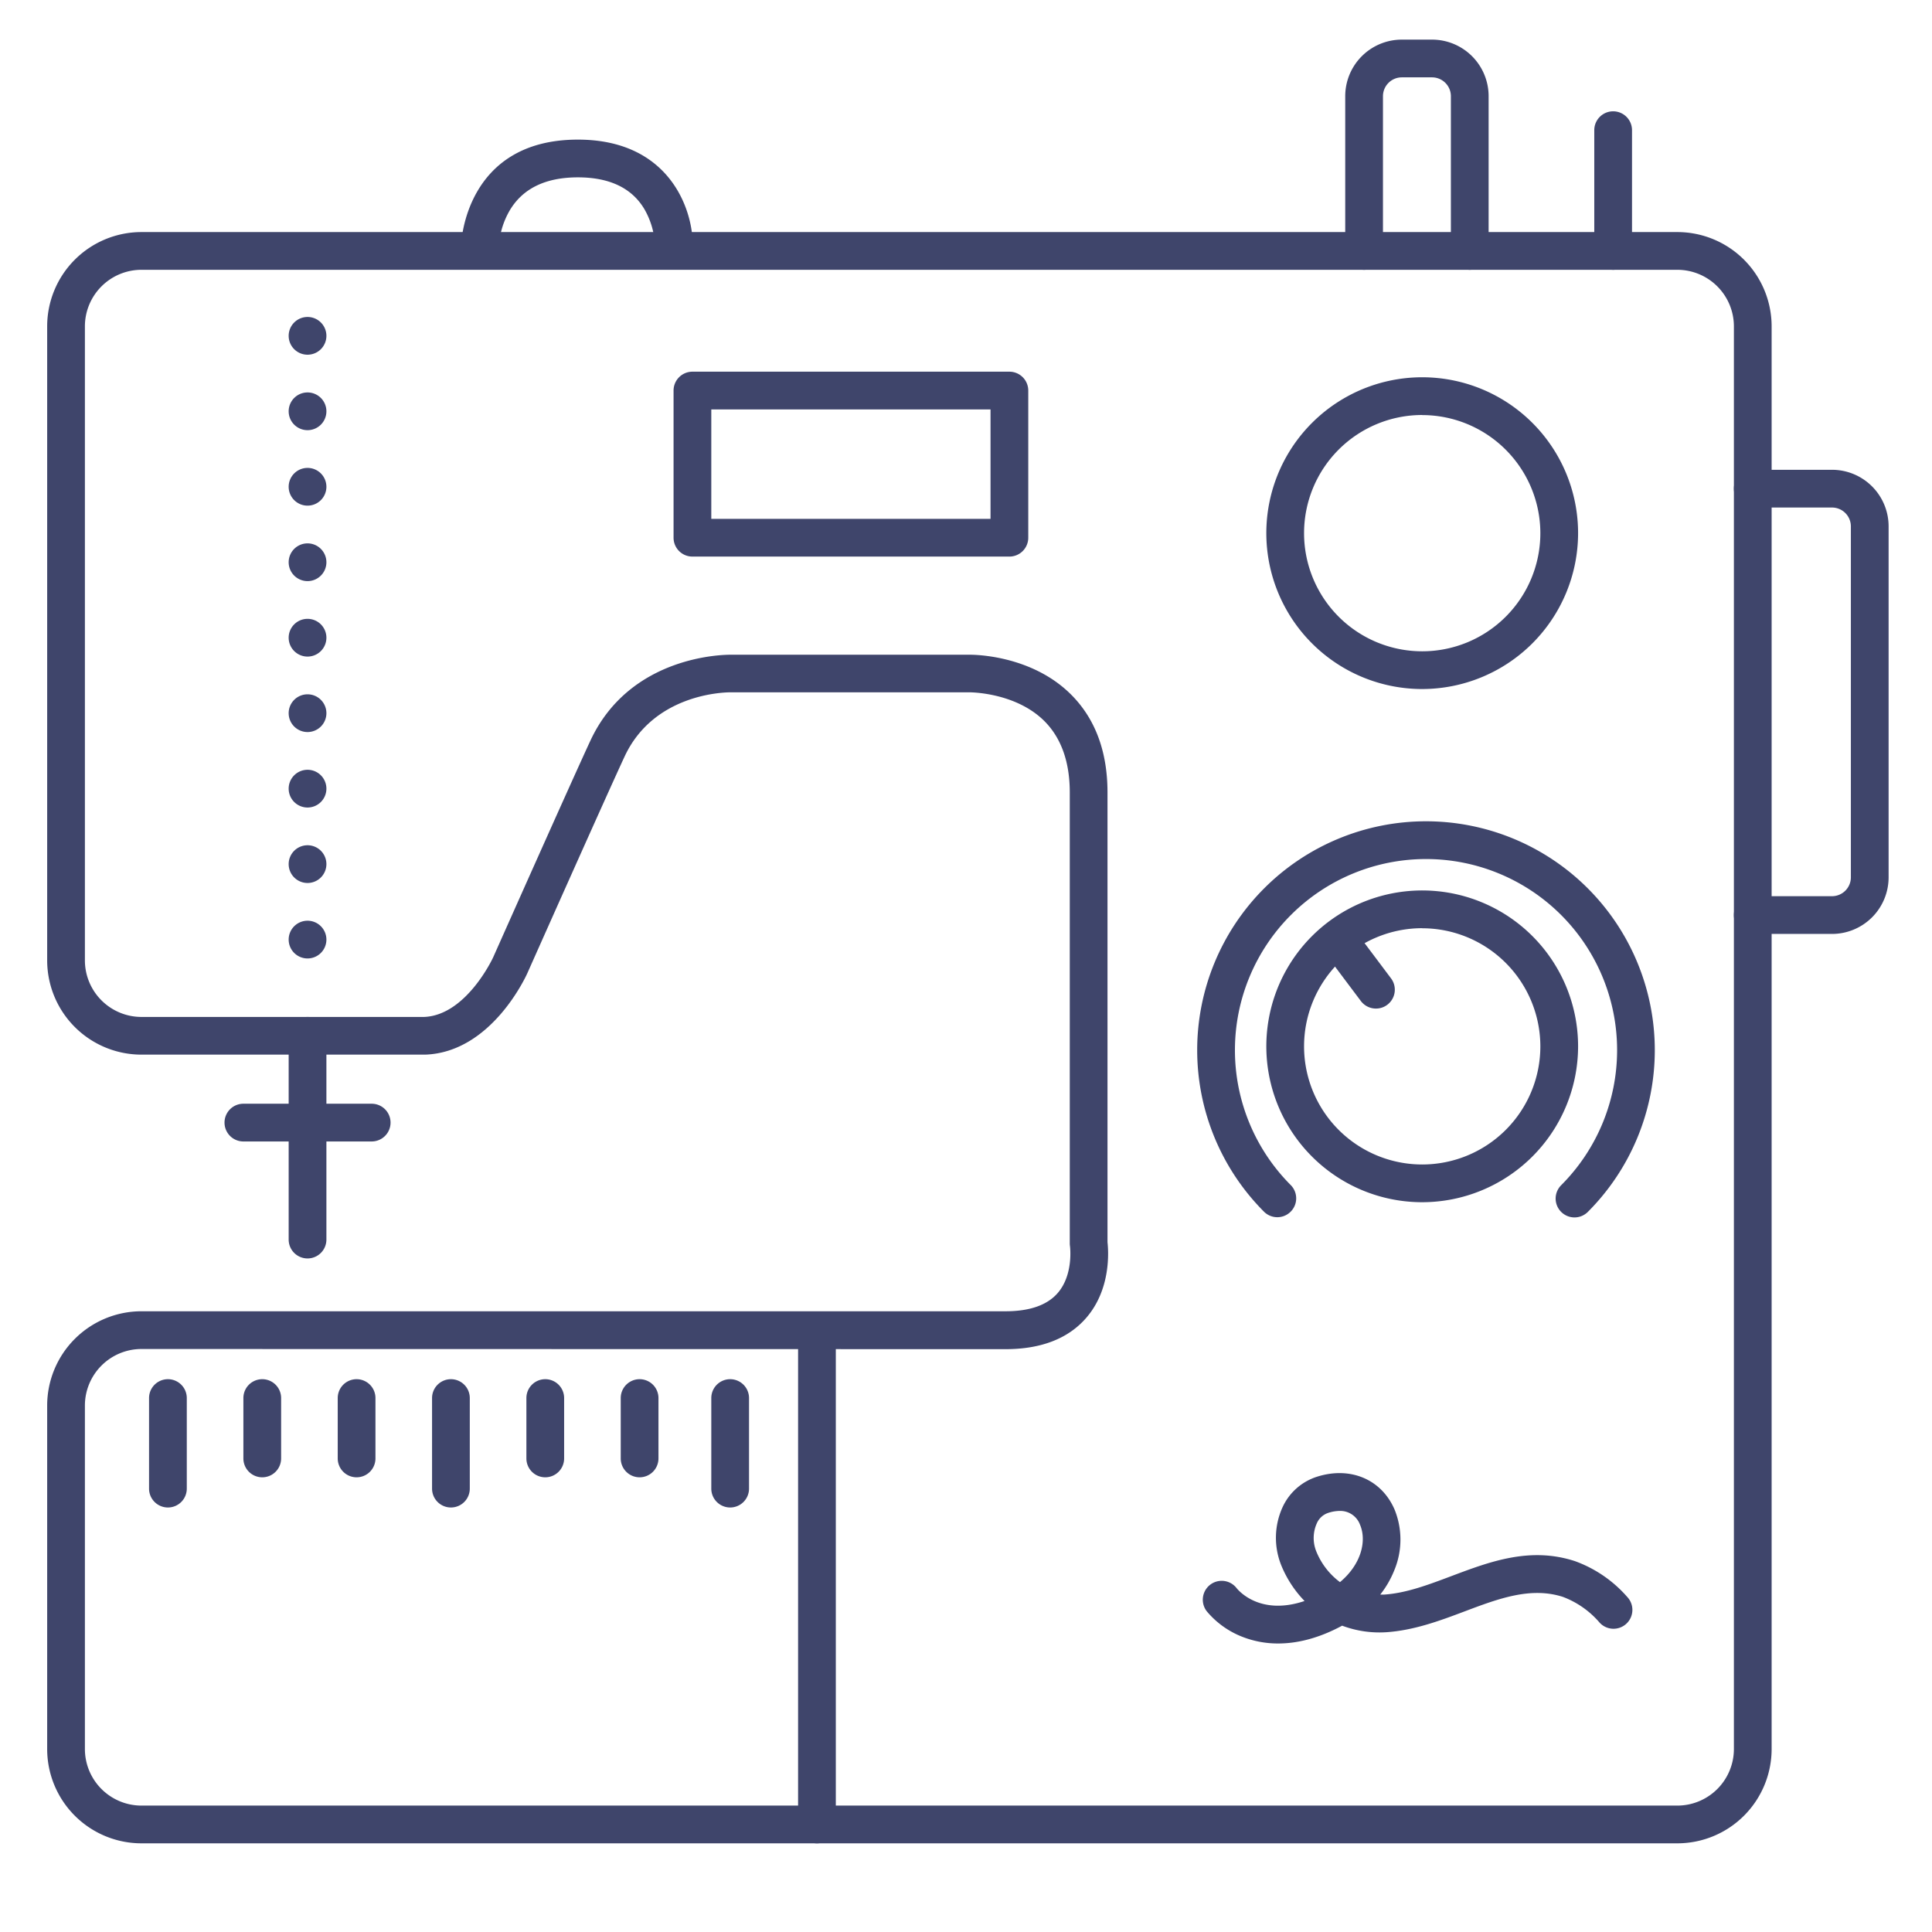 <?xml version="1.0" ?><svg viewBox="0 0 512 512" xmlns="http://www.w3.org/2000/svg"><defs><style>.cls-1{fill:#3f456b;}</style></defs><title/><g id="Lines"><path class="cls-1" d="M338.73,435.54a25.75,25.75,0,0,1-9.21-1.66A23.27,23.27,0,0,1,319.8,427a5,5,0,0,1,7.92-6.12c.72.89,6.42,7.3,18,3.4a29.55,29.55,0,0,1-6.27-9.7,19.56,19.56,0,0,1,.43-15.13,15.06,15.06,0,0,1,9.07-8.08c8.88-2.85,17.18.65,20.64,8.71a21.15,21.15,0,0,1-.1,16.09,25.73,25.73,0,0,1-3.71,6.41c.34,0,.69,0,1.05,0,5.81-.38,11.62-2.57,17.78-4.89,10.23-3.85,20.81-7.84,32.69-4a33.56,33.56,0,0,1,13.93,9.51,5,5,0,1,1-7.52,6.58,23.91,23.91,0,0,0-9.5-6.58c-8.54-2.76-17.06.44-26.08,3.84-6.57,2.48-13.36,5-20.66,5.51a28.12,28.12,0,0,1-11.79-1.73C349.14,434.35,343.44,435.54,338.73,435.54ZM355,400.41a9.93,9.93,0,0,0-3,.52,5,5,0,0,0-3.06,2.83,9.51,9.51,0,0,0-.2,7.15,19,19,0,0,0,6.37,8.37c5.69-4.75,7.12-11,5.31-15.21A5.58,5.58,0,0,0,355,400.41Z"/><path class="cls-1" d="M127.22,69.88h-.11a5,5,0,0,1-4.89-5.11c0-.28,1-27.77,30.93-27.77,24.07,0,30.43,18.23,30.43,27.88a5,5,0,0,1-10,0,21.34,21.34,0,0,0-2.72-9.3c-3.3-5.7-9.26-8.58-17.71-8.58-8.63,0-14.74,3-18.17,8.94a21.58,21.58,0,0,0-2.76,9A5,5,0,0,1,127.22,69.88Z"/><path class="cls-1" d="M444.5,488.5H37.5a25,25,0,0,1-25-25v-91a25,25,0,0,1,25-25h229c6.37,0,11-1.62,13.79-4.82,4.27-4.91,3.27-12.38,3.26-12.46a5.81,5.81,0,0,1-.05-.72V210c0-8.13-2.29-14.52-6.82-19-7.62-7.5-19.43-7.51-19.6-7.53H193.61c-1.83,0-20.35.42-28.08,17-4.66,10-25.34,56.46-25.71,57.29h0c-.38.87-9.55,21.13-27.15,21.73H37.5a25,25,0,0,1-25-25V86.5a25,25,0,0,1,25-25h407a25,25,0,0,1,25,25v377A25,25,0,0,1,444.5,488.5Zm-407-131a15,15,0,0,0-15,15v91a15,15,0,0,0,15,15h407a15,15,0,0,0,15-15V86.5a15,15,0,0,0-15-15H37.5a15,15,0,0,0-15,15v168a15,15,0,0,0,15,15h74.91c11.17-.45,18.2-15.62,18.27-15.77h0c.86-1.93,21.07-47.34,25.79-57.47,10.59-22.71,35.62-22.78,37.41-22.75H257c.58,0,16-.13,26.69,10.4,6.51,6.41,9.81,15.19,9.81,26.1V329.19c.25,2.26,1,12.35-5.59,20-4.76,5.54-12,8.35-21.41,8.35Z"/><path class="cls-1" d="M485.5,247.5h-21a5,5,0,0,1,0-10h21a5,5,0,0,0,5-5v-93a5,5,0,0,0-5-5h-21a5,5,0,0,1,0-10h21a15,15,0,0,1,15,15v93A15,15,0,0,1,485.5,247.5Z"/><path class="cls-1" d="M81.5,333.5a5,5,0,0,1-5-5v-54a5,5,0,0,1,10,0v54A5,5,0,0,1,81.5,333.5Z"/><path class="cls-1" d="M427.5,71.5a5,5,0,0,1-5-5v-32a5,5,0,0,1,10,0v32A5,5,0,0,1,427.5,71.5Z"/><path class="cls-1" d="M98.5,302.5h-34a5,5,0,0,1,0-10h34a5,5,0,0,1,0,10Z"/><path class="cls-1" d="M376.91,182.6a41.31,41.31,0,1,1,41.3-41.31A41.35,41.35,0,0,1,376.91,182.6Zm0-72.62a31.31,31.31,0,1,0,31.3,31.31A31.34,31.34,0,0,0,376.91,110Z"/><path class="cls-1" d="M376.91,318.6a41.31,41.31,0,1,1,41.3-41.31A41.35,41.35,0,0,1,376.91,318.6Zm0-72.62a31.31,31.31,0,1,0,31.3,31.31A31.34,31.34,0,0,0,376.91,246Z"/><path class="cls-1" d="M364.64,267.28a5,5,0,0,1-4-2l-9.9-13.18a5,5,0,1,1,8-6l9.9,13.18a5,5,0,0,1-1,7A4.94,4.94,0,0,1,364.64,267.28Z"/><path class="cls-1" d="M216.5,488.5a5,5,0,0,1-5-5v-130a5,5,0,0,1,10,0v130A5,5,0,0,1,216.5,488.5Z"/><path class="cls-1" d="M389.5,71.5a5,5,0,0,1-5-5v-41a5,5,0,0,0-5-5h-8a5,5,0,0,0-5,5v41a5,5,0,0,1-10,0v-41a15,15,0,0,1,15-15h8a15,15,0,0,1,15,15v41A5,5,0,0,1,389.5,71.5Z"/><path class="cls-1" d="M267.5,147.5h-84a5,5,0,0,1-5-5v-39a5,5,0,0,1,5-5h84a5,5,0,0,1,5,5v39A5,5,0,0,1,267.5,147.5Zm-79-10h74v-29h-74Z"/></g><g id="Outline"><path class="cls-1" d="M76.5,249a5,5,0,0,1,5-5h0a5,5,0,0,1,5,5h0a5,5,0,0,1-5,5h0A5,5,0,0,1,76.5,249Zm0-20a5,5,0,0,1,5-5h0a5,5,0,0,1,5,5h0a5,5,0,0,1-5,5h0A5,5,0,0,1,76.5,229Zm0-20a5,5,0,0,1,5-5h0a5,5,0,0,1,5,5h0a5,5,0,0,1-5,5h0A5,5,0,0,1,76.5,209Zm0-20a5,5,0,0,1,5-5h0a5,5,0,0,1,5,5h0a5,5,0,0,1-5,5h0A5,5,0,0,1,76.5,189Zm0-20a5,5,0,0,1,5-5h0a5,5,0,0,1,5,5h0a5,5,0,0,1-5,5h0A5,5,0,0,1,76.5,169Zm0-20a5,5,0,0,1,5-5h0a5,5,0,0,1,5,5h0a5,5,0,0,1-5,5h0A5,5,0,0,1,76.5,149Zm0-20a5,5,0,0,1,5-5h0a5,5,0,0,1,5,5h0a5,5,0,0,1-5,5h0A5,5,0,0,1,76.5,129Zm0-20a5,5,0,0,1,5-5h0a5,5,0,0,1,5,5h0a5,5,0,0,1-5,5h0A5,5,0,0,1,76.5,109Zm0-20a5,5,0,0,1,5-5h0a5,5,0,0,1,5,5h0a5,5,0,0,1-5,5h0A5,5,0,0,1,76.5,89Z"/><path class="cls-1" d="M417.25,322.63a5,5,0,0,1-3.53-8.53,50.64,50.64,0,1,0-71.62,0,5,5,0,0,1-7.07,7.07A60.64,60.64,0,0,1,377.9,217.65h0a60.65,60.65,0,0,1,42.89,103.52A5,5,0,0,1,417.25,322.63Z"/><path class="cls-1" d="M119.5,399.5a5,5,0,0,1-5-5v-24a5,5,0,0,1,10,0v24A5,5,0,0,1,119.5,399.5Z"/><path class="cls-1" d="M44.5,399.5a5,5,0,0,1-5-5v-24a5,5,0,0,1,10,0v24A5,5,0,0,1,44.5,399.5Z"/><path class="cls-1" d="M69.5,391.5a5,5,0,0,1-5-5v-16a5,5,0,0,1,10,0v16A5,5,0,0,1,69.5,391.5Z"/><path class="cls-1" d="M94.5,391.5a5,5,0,0,1-5-5v-16a5,5,0,0,1,10,0v16A5,5,0,0,1,94.5,391.5Z"/><path class="cls-1" d="M193.5,399.5a5,5,0,0,1-5-5v-24a5,5,0,0,1,10,0v24A5,5,0,0,1,193.5,399.5Z"/><path class="cls-1" d="M144.5,391.5a5,5,0,0,1-5-5v-16a5,5,0,0,1,10,0v16A5,5,0,0,1,144.5,391.5Z"/><path class="cls-1" d="M169.5,391.5a5,5,0,0,1-5-5v-16a5,5,0,0,1,10,0v16A5,5,0,0,1,169.5,391.5Z"/></g></svg>